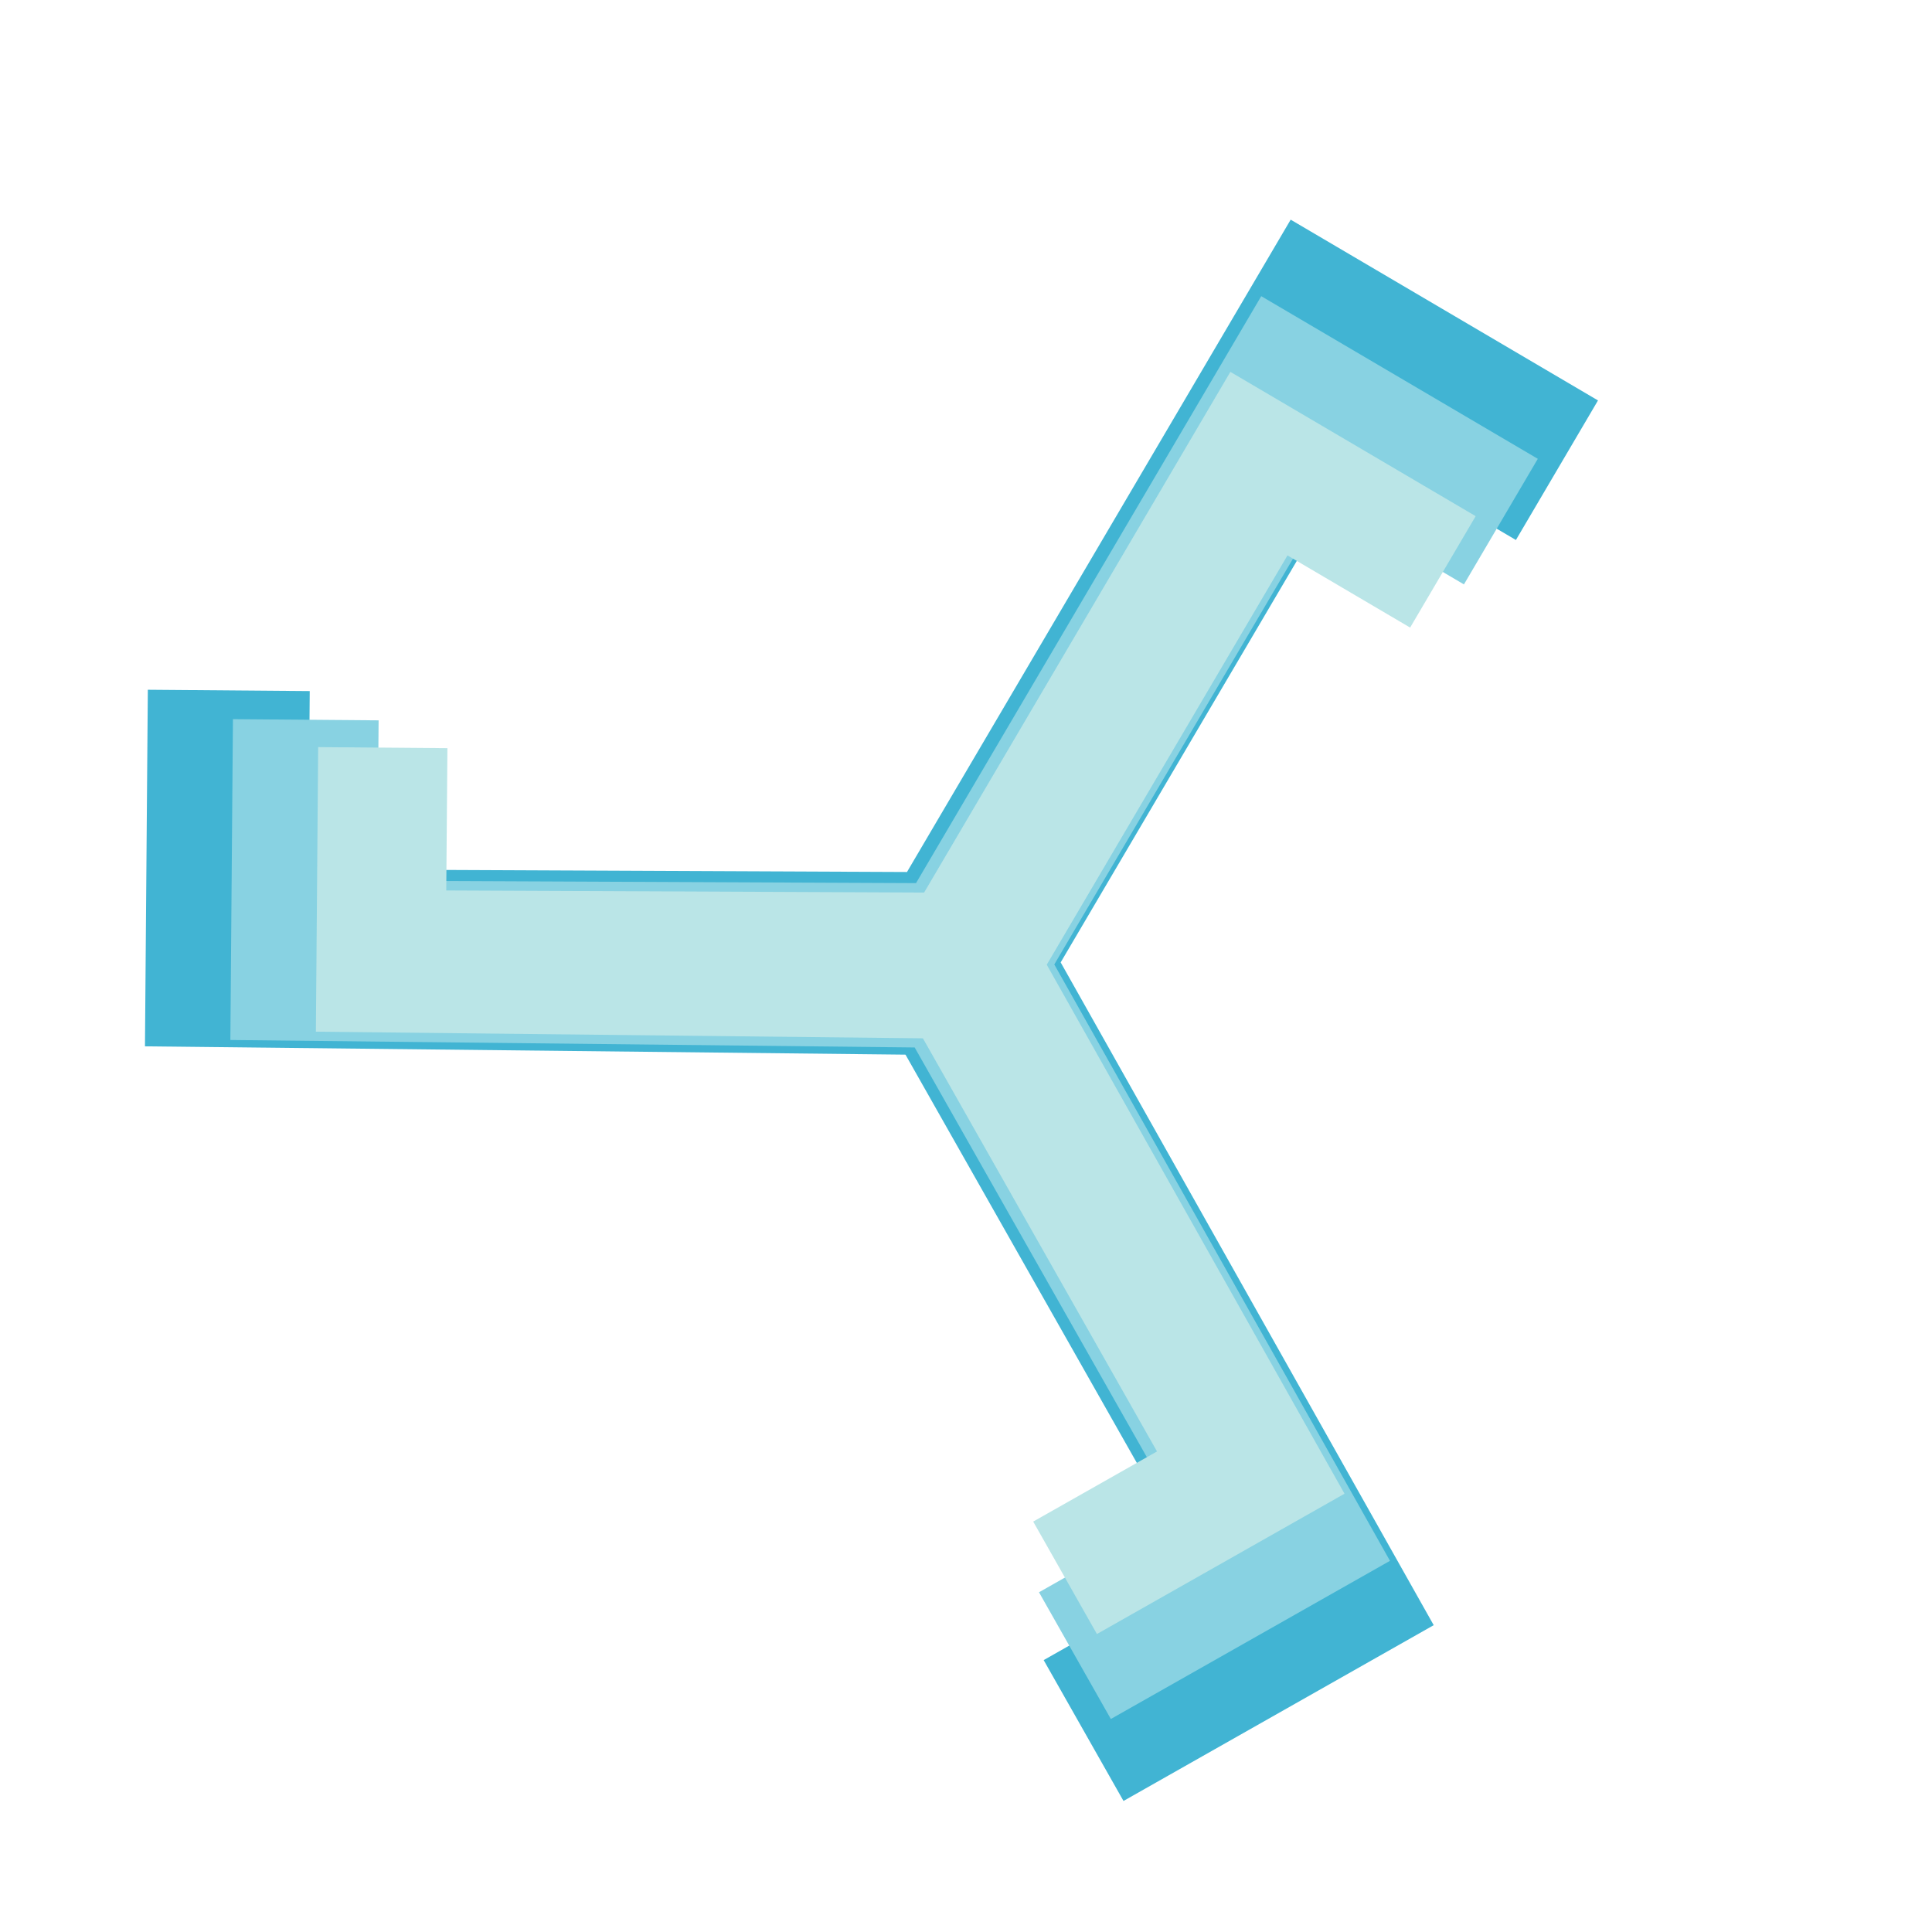 <?xml version="1.0" encoding="utf-8"?>
<!-- Generator: Adobe Illustrator 26.0.1, SVG Export Plug-In . SVG Version: 6.00 Build 0)  -->
<svg version="1.1" xmlns="http://www.w3.org/2000/svg" xmlns:xlink="http://www.w3.org/1999/xlink" x="0px" y="0px"
	 viewBox="0 0 600 600" style="enable-background:new 0 0 600 600;" xml:space="preserve">
<style type="text/css">
	.st0{display:none;}
	.st1{display:none;fill:#FFFFFF;stroke:#000000;stroke-miterlimit:10;}
	.st2{display:inline;fill:#F62F31;stroke:#000000;stroke-miterlimit:10;}
	.st3{display:none;fill:#F62F31;stroke:#000000;stroke-miterlimit:10;}
	.st4{fill:#41B4D3;}
	.st5{fill:#88D2E2;}
	.st6{fill:#BAE5E7;}
	.st7{display:none;fill:#F03B9B;}
	.st8{display:inline;fill:#CB2B92;stroke:#000000;stroke-width:0.25;stroke-miterlimit:10;}
	.st9{display:inline;fill:none;stroke:#000000;stroke-width:0.25;stroke-miterlimit:10;}
</style>
<g id="Слой_1" class="st0">
</g>
<g id="Слой_3" class="st0">
</g>
<g id="Слой_2">
	<path class="st1" d="M310.57,143.91"/>
	<g class="st0">
		<polygon class="st2" points="85.87,118.08 164.17,39.78 199.72,75.34 160.57,114.49 291.21,245.12 252.06,284.27 		"/>
		<polygon class="st2" points="245.07,526.93 138.1,498.27 151.12,449.7 204.6,464.03 252.41,285.58 305.9,299.91 		"/>
		<polygon class="st2" points="519.54,184.65 548.2,291.61 499.64,304.62 485.31,251.14 306.85,298.96 292.52,245.48 		"/>
	</g>
	<line class="st3" x1="519.54" y1="184.65" x2="292.52" y2="245.48"/>
	<polygon class="st4" points="400.83,68.22 281.67,270.81 95.75,269.99 96.19,214.62 45.91,214.21 45.02,324.95 281.21,327.53 
		372.29,488.26 324.12,515.56 348.91,559.3 445.25,504.71 329.4,298.88 423.06,139.63 470.78,167.7 496.27,124.36 	"/>
	<polygon class="st5" points="391.69,91.98 284.48,274.26 117.18,273.52 117.58,223.71 72.34,223.34 71.54,322.98 284.06,325.3 
		366.02,469.93 322.67,494.49 344.98,533.85 431.67,484.73 327.42,299.52 411.7,156.23 454.64,181.49 477.58,142.49 	"/>
	<g>
		<polygon class="st6" points="382.1,115.49 286.99,277.19 138.59,276.54 138.95,232.35 98.81,232.02 98.1,320.4 286.62,322.46 
			359.32,450.76 320.87,472.54 340.66,507.46 417.55,463.89 325.08,299.6 399.84,172.49 437.93,194.9 458.28,160.3 		"/>
	</g>
	<polygon class="st7" points="286.99,277.19 286.62,322.46 325.08,299.6 	"/>
</g>
<g id="Слой_4" class="st0">
	<line class="st8" x1="286.99" y1="277.19" x2="305.85" y2="311.48"/>
	<line class="st9" x1="286.62" y1="322.46" x2="305.85" y2="288.29"/>
	<line class="st9" x1="325.08" y1="299.6" x2="286.81" y2="299.6"/>
</g>
</svg>
